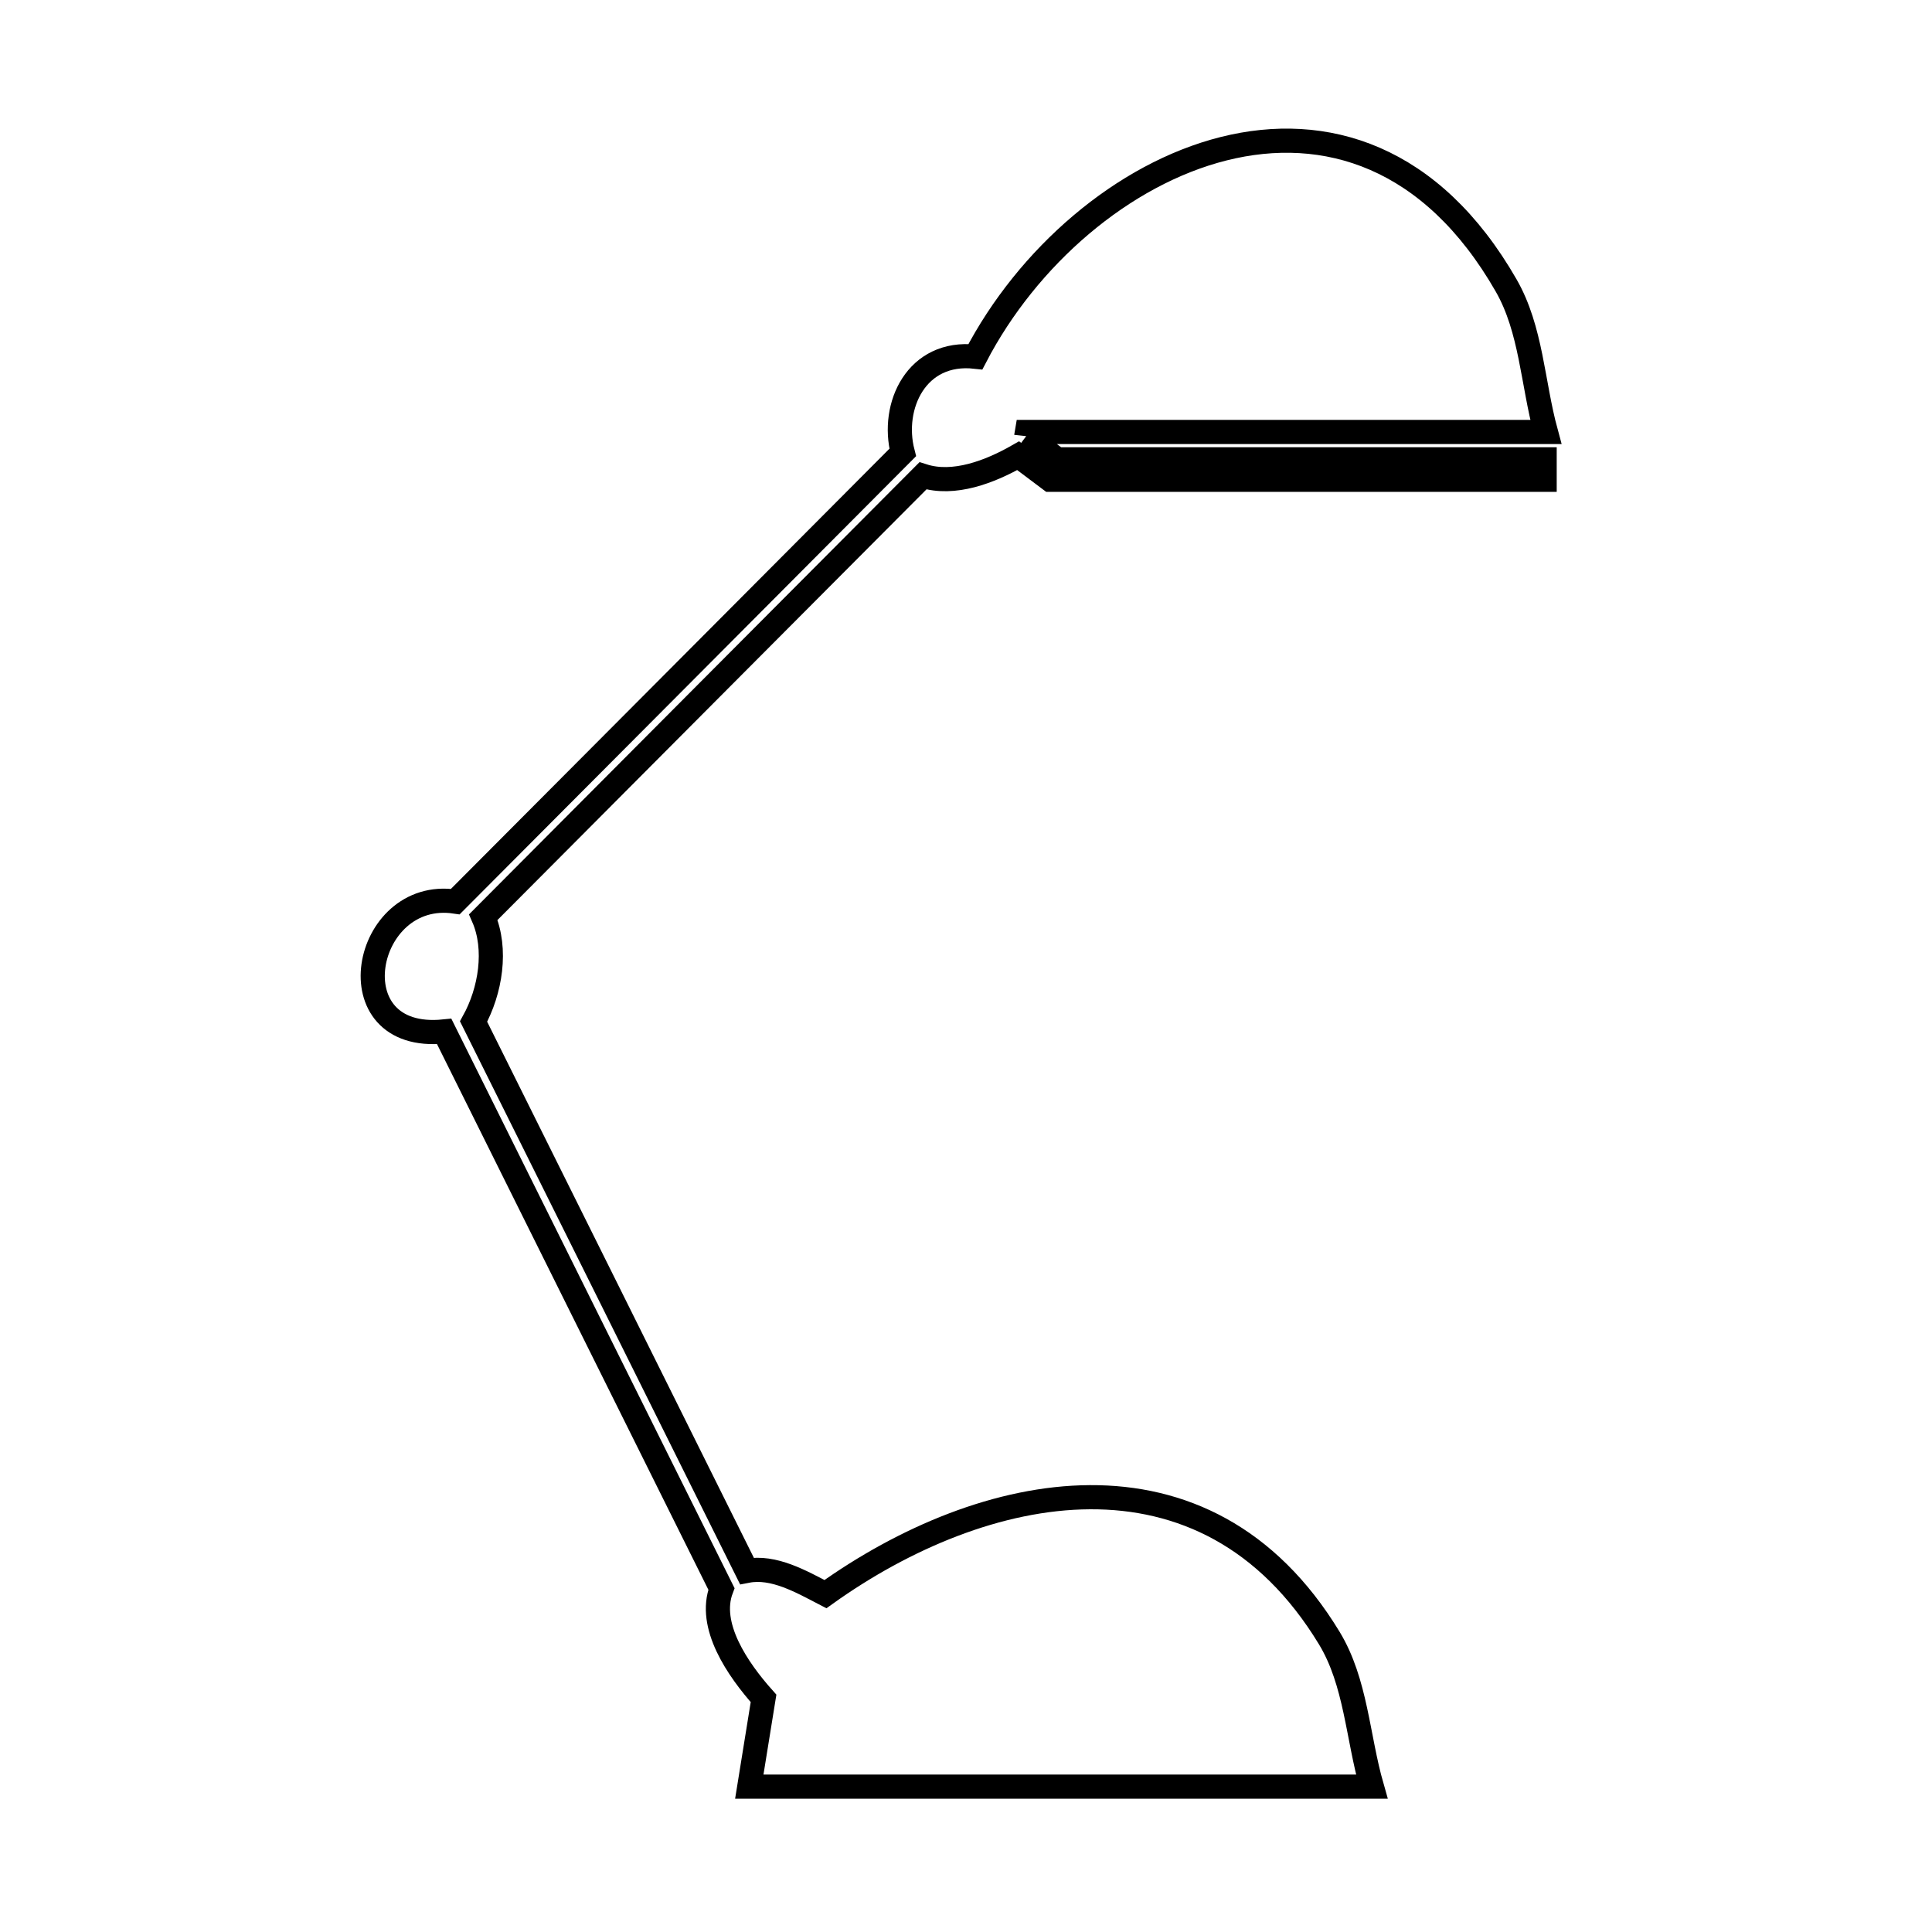 <svg xmlns="http://www.w3.org/2000/svg" viewBox="0.0 0.0 24.0 24.0" height="200px" width="200px"><path fill="none" stroke="black" stroke-width=".3" stroke-opacity="1.0"  filling="0" d="M12.748 5.418 L13.132 5.706 L19.188 5.706 L19.188 5.96 L13.046 5.96 L12.648 5.661 C12.298 5.861 11.848 6.034 11.465 5.911 L8.734 8.652 L6.004 11.393 C6.178 11.791 6.093 12.31 5.883 12.69 L7.581 16.102 L9.278 19.514 C9.611 19.449 9.953 19.647 10.254 19.803 L10.254 19.803 C12.21 18.404 14.972 17.809 16.513 20.349 C16.845 20.896 16.865 21.579 17.041 22.194 L13.175 22.194 L9.308 22.194 C9.367 21.828 9.426 21.463 9.485 21.098 L9.485 21.098 C9.162 20.736 8.789 20.192 8.962 19.738 L7.24 16.276 L5.518 12.813 C4.141 12.954 4.506 11.028 5.656 11.2 L8.435 8.411 L11.214 5.621 C11.065 5.044 11.384 4.35 12.117 4.431 L12.117 4.431 C12.762 3.19 13.947 2.162 15.202 1.847 C16.458 1.532 17.784 1.931 18.71 3.546 C19.023 4.091 19.038 4.759 19.203 5.366 L12.756 5.366 C12.753 5.383 12.75 5.4 12.748 5.418 L12.748 5.418"></path></svg>